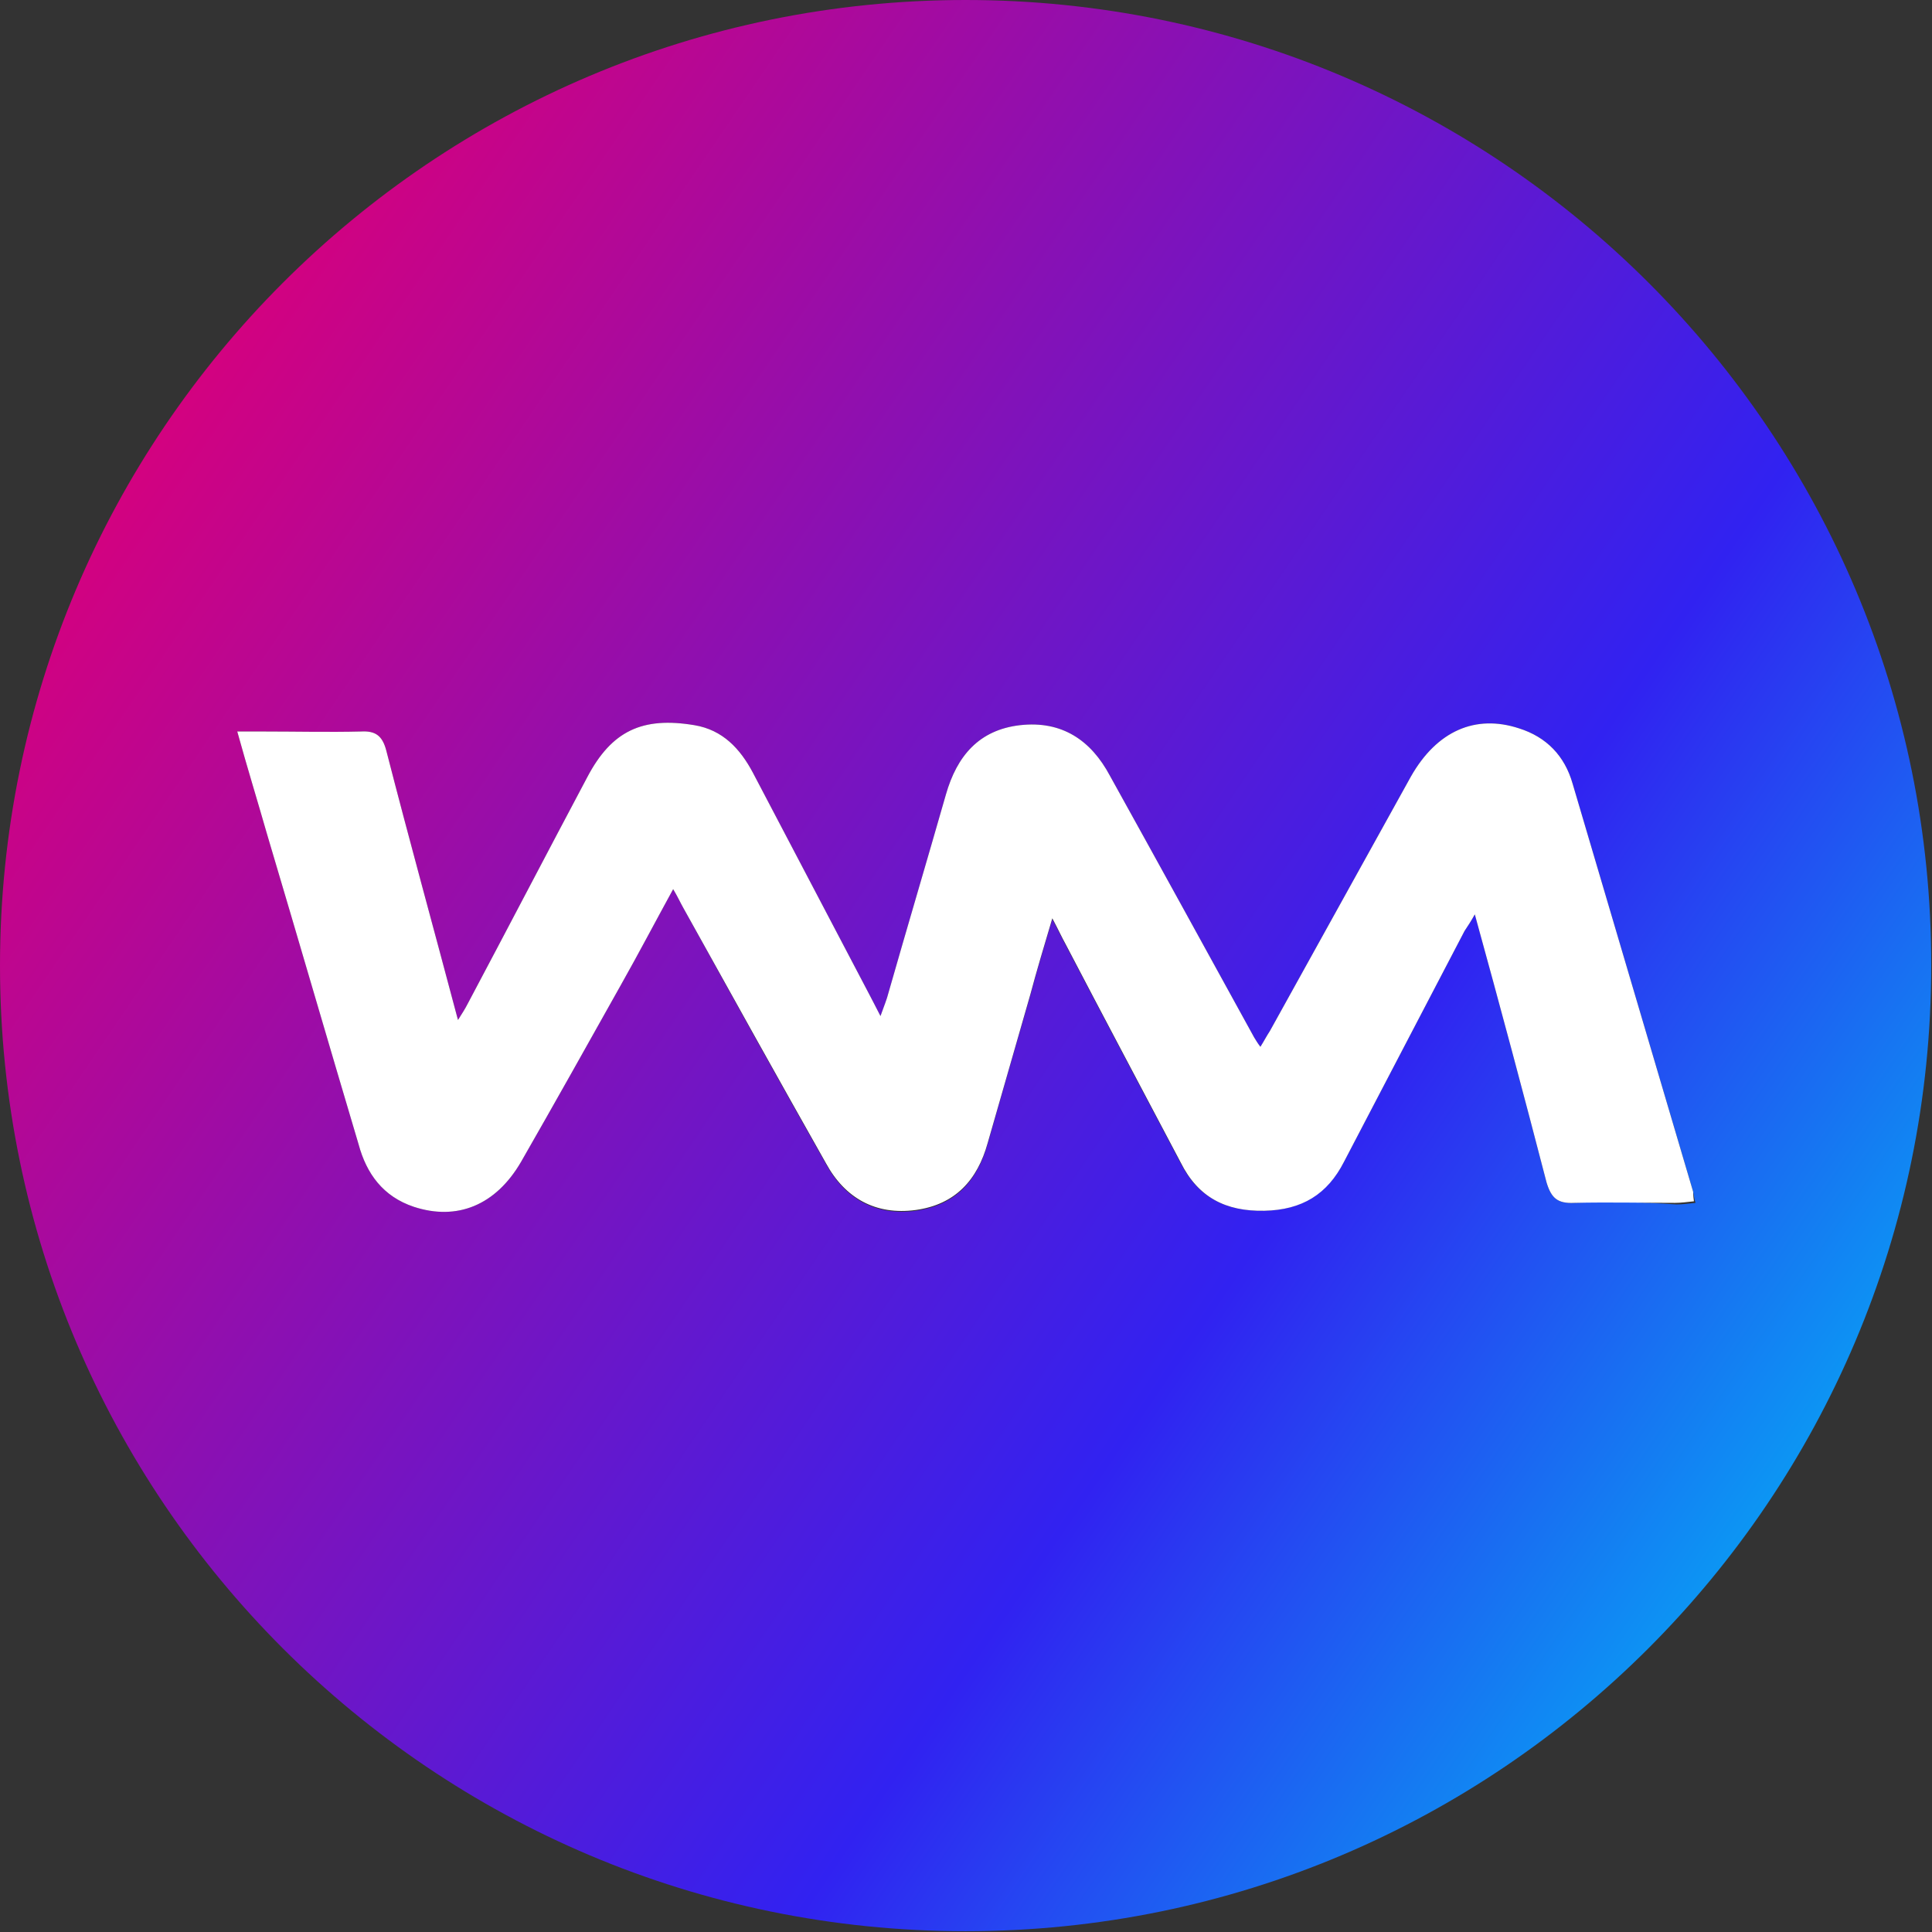 <?xml version="1.0" encoding="utf-8"?>
<!-- Generator: Adobe Illustrator 27.7.0, SVG Export Plug-In . SVG Version: 6.00 Build 0)  -->
<svg version="1.1" id="Laag_1" xmlns="http://www.w3.org/2000/svg" xmlns:xlink="http://www.w3.org/1999/xlink" x="0px" y="0px"
	 viewBox="0 0 245.1 245.1" style="enable-background:new 0 0 245.1 245.1;" xml:space="preserve">
<rect x="0" y="0" width="245.1" height="245.1" fill="#333333" stroke="none"/>
<style type="text/css">
	.st0{fill:url(#SVGID_1_);}
	.st1{fill:#FFFFFF;}
</style>
<linearGradient id="SVGID_1_" gradientUnits="userSpaceOnUse" x1="14.92" y1="197.72" x2="230.262" y2="51.287" gradientTransform="matrix(1 0 0 -1 0 247.08)">
	<stop  offset="0" style="stop-color:#DA007B"/>
	<stop  offset="0.693" style="stop-color:#3122F1"/>
	<stop  offset="1" style="stop-color:#08A2F3"/>
</linearGradient>
<path class="st0" d="M122.5,0C54.8,0,0,54.9,0,122.5c0,67.7,54.9,122.5,122.5,122.5c67.7,0,122.5-54.9,122.5-122.5
	C245.1,54.9,190.2,0,122.5,0z M199.7,152.6c-2.1,0.1-2.9-0.6-3.5-2.6c-2.9-11.2-5.9-22.4-9.1-34c-0.5,0.9-0.9,1.5-1.3,2.1
	c-5.1,9.8-10.2,19.5-15.3,29.3c-2.1,4-5.3,6.1-10.1,6.2c-4.9,0.1-8.4-1.7-10.6-6c-4.9-9.3-9.8-18.5-14.6-27.7
	c-0.5-0.9-0.9-1.8-1.7-3.3c-1.1,3.7-2,6.7-2.8,9.7c-1.8,6.2-3.6,12.5-5.4,18.8c-1.3,4.7-4.1,7.8-9.1,8.5c-5.1,0.7-9-1.5-11.4-5.9
	c-6.1-10.8-12.1-21.6-18.1-32.5c-0.4-0.7-0.7-1.4-1.3-2.4c-2.3,4.2-4.4,8.2-6.6,12.1c-4.2,7.5-8.4,15-12.7,22.5
	c-3.2,5.5-8.1,7.5-13.6,5.7c-3.9-1.3-6-4.2-7-7.9c-3.9-13.1-7.7-26.2-11.6-39.3c-1.2-4.2-2.5-8.4-3.8-13.1h3.4c4.1,0,8.2,0.1,12.3,0
	c1.8-0.1,2.7,0.5,3.2,2.4c2.9,11.3,6,22.5,9.1,34.2c0.5-0.8,0.9-1.4,1.2-2c5.1-9.6,10.1-19.2,15.2-28.8c3.1-5.9,7-7.7,13.6-6.6
	c3.6,0.6,5.8,3,7.4,6c4.9,9.3,9.8,18.7,14.7,28c0.4,0.8,0.8,1.5,1.5,2.9c0.5-1.3,0.8-2.1,1-2.9c2.4-8.4,4.9-16.8,7.3-25.2
	c1.4-4.9,4.2-8.2,9.4-8.8c5.3-0.6,9,1.9,11.4,6.4c6.1,11,12.2,22.1,18.3,33.2c0.2,0.3,0.4,0.7,0.8,1.2c0.5-0.8,0.8-1.4,1.2-2
	c6-10.8,11.9-21.5,17.9-32.3c3.3-5.8,8.2-7.9,13.7-6.1c3.5,1.1,5.8,3.5,6.8,7c5.1,17.3,10.2,34.5,15.3,51.8c0.1,0.4,0.1,0.8,0.3,1.4
	c-0.9,0.1-1.7,0.2-2.4,0.2C208.2,152.5,204,152.4,199.7,152.6z"/>
<g id="_x32_nbiP9_00000084513680020367689770000013618708513602574504_">
	<g>
		<path class="st1" d="M214.9,152.4c-0.9,0.1-1.7,0.2-2.4,0.2c-4.3,0-8.5-0.1-12.8,0c-2.1,0.1-2.9-0.6-3.5-2.6
			c-2.9-11.2-5.9-22.4-9.1-34c-0.5,0.9-0.9,1.5-1.3,2.1c-5.1,9.8-10.2,19.5-15.3,29.3c-2.1,4.1-5.3,6.1-10.1,6.2
			c-4.9,0.1-8.4-1.7-10.6-6.1c-4.9-9.3-9.8-18.5-14.6-27.7c-0.5-0.9-0.9-1.8-1.7-3.3c-1.1,3.7-2,6.7-2.8,9.7
			c-1.8,6.3-3.6,12.5-5.4,18.8c-1.3,4.7-4.1,7.8-9.1,8.5c-5.1,0.7-9-1.5-11.4-5.9c-6.1-10.8-12.1-21.6-18.1-32.4
			c-0.4-0.7-0.7-1.4-1.3-2.4c-2.3,4.2-4.4,8.2-6.6,12.1c-4.2,7.5-8.4,15-12.7,22.5c-3.2,5.5-8.1,7.5-13.6,5.7c-3.9-1.3-6-4.2-7-7.9
			c-3.9-13.1-7.7-26.2-11.6-39.3c-1.2-4.2-2.5-8.4-3.8-13.1h3.4c4.1,0,8.2,0.1,12.3,0c1.8-0.1,2.7,0.5,3.2,2.4
			c2.9,11.3,6,22.5,9.1,34.2c0.5-0.8,0.9-1.4,1.2-2c5.1-9.6,10.1-19.2,15.2-28.8c3.1-5.9,7-7.7,13.6-6.6c3.6,0.6,5.8,3,7.4,6
			c4.9,9.3,9.8,18.7,14.7,28c0.4,0.8,0.8,1.5,1.5,2.9c0.5-1.4,0.8-2.1,1-2.9c2.4-8.4,4.9-16.8,7.3-25.2c1.4-4.9,4.2-8.2,9.4-8.8
			c5.3-0.6,9,1.9,11.4,6.4c6.1,11,12.2,22.1,18.3,33.2c0.2,0.3,0.4,0.7,0.8,1.2c0.5-0.8,0.8-1.4,1.2-2c6-10.8,11.9-21.5,17.9-32.3
			c3.3-5.8,8.2-7.9,13.7-6.1c3.5,1.1,5.8,3.5,6.8,7c5.1,17.3,10.2,34.5,15.3,51.8C214.8,151.3,214.8,151.7,214.9,152.4z"/>
	</g>
</g>
</svg>
